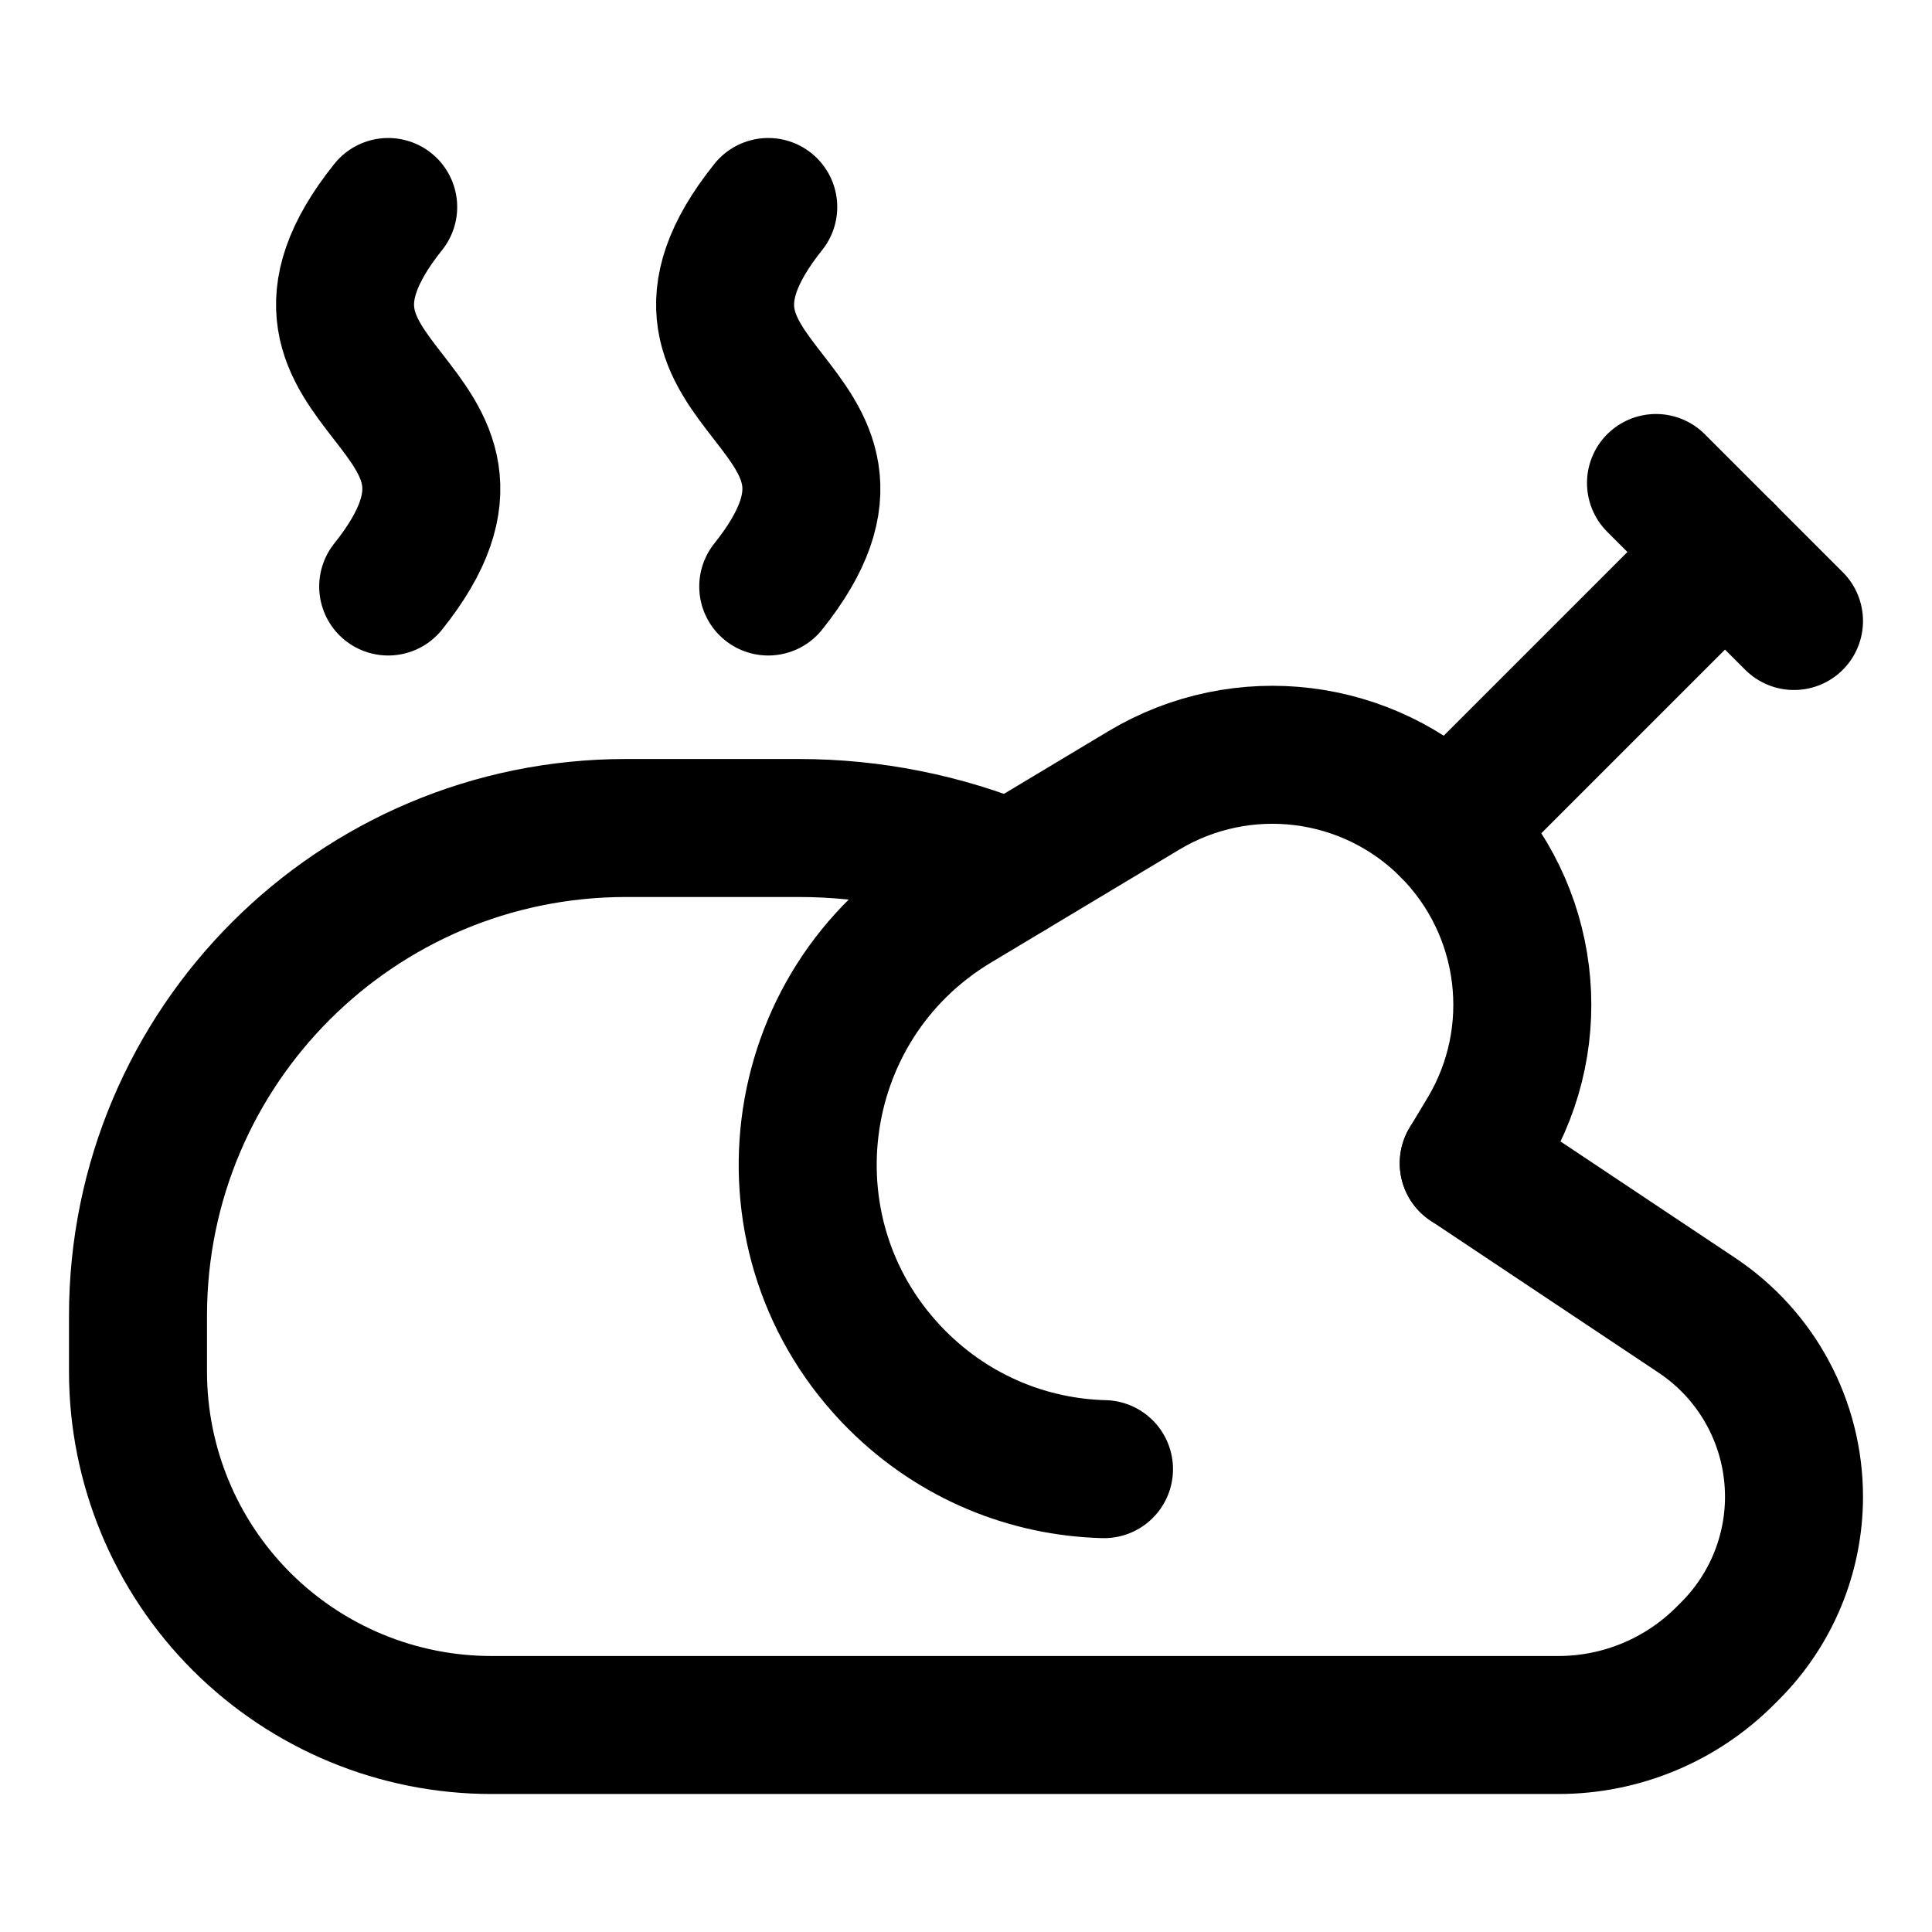 <svg xmlns="http://www.w3.org/2000/svg" fill="none" viewBox="0 0 14 14"><g id="chicken-grilled-stream"><path id="Vector 3128" stroke="#000000" stroke-linecap="round" stroke-linejoin="round" d="m10.643 8.429 1.653 1.102c0.44 0.293 0.704 0.786 0.704 1.315 0 0.419 -0.167 0.821 -0.463 1.117L12.5 12c-0.32 0.32 -0.754 0.5 -1.207 0.5H3.561c-0.679 0 -1.33 -0.27 -1.811 -0.75 -0.48 -0.48 -0.75 -1.131 -0.75 -1.811v-0.404C1 7.583 2.583 6 4.536 6H5.789c0.529 0 1.05 0.105 1.534 0.306" stroke-width="1"></path><path id="Vector 3130" stroke="#000000" stroke-linecap="round" stroke-linejoin="round" d="m10.5 6 2 -2" stroke-width="1"></path><path id="Vector 3132" stroke="#000000" stroke-linecap="round" stroke-linejoin="round" d="m10.643 8.429 0.13 -0.216c0.428 -0.713 0.315 -1.625 -0.272 -2.213 -0.588 -0.588 -1.5 -0.7 -2.213 -0.272l-1.362 0.817C5.693 7.284 5.484 8.984 6.5 10c0.421 0.421 0.961 0.632 1.5 0.646" stroke-width="1"></path><path id="Vector 3131" stroke="#000000" stroke-linecap="round" stroke-linejoin="round" d="m12 3.5 1 1" stroke-width="1"></path><path id="Vector" stroke="#000000" stroke-linecap="round" stroke-linejoin="round" d="M2.813 4.25c1.083 -1.354 -1.083 -1.396 0 -2.75" stroke-width="1"></path><path id="Vector_2" stroke="#000000" stroke-linecap="round" stroke-linejoin="round" d="M5.567 4.25c1.083 -1.354 -1.083 -1.396 0 -2.75" stroke-width="1"></path></g></svg>